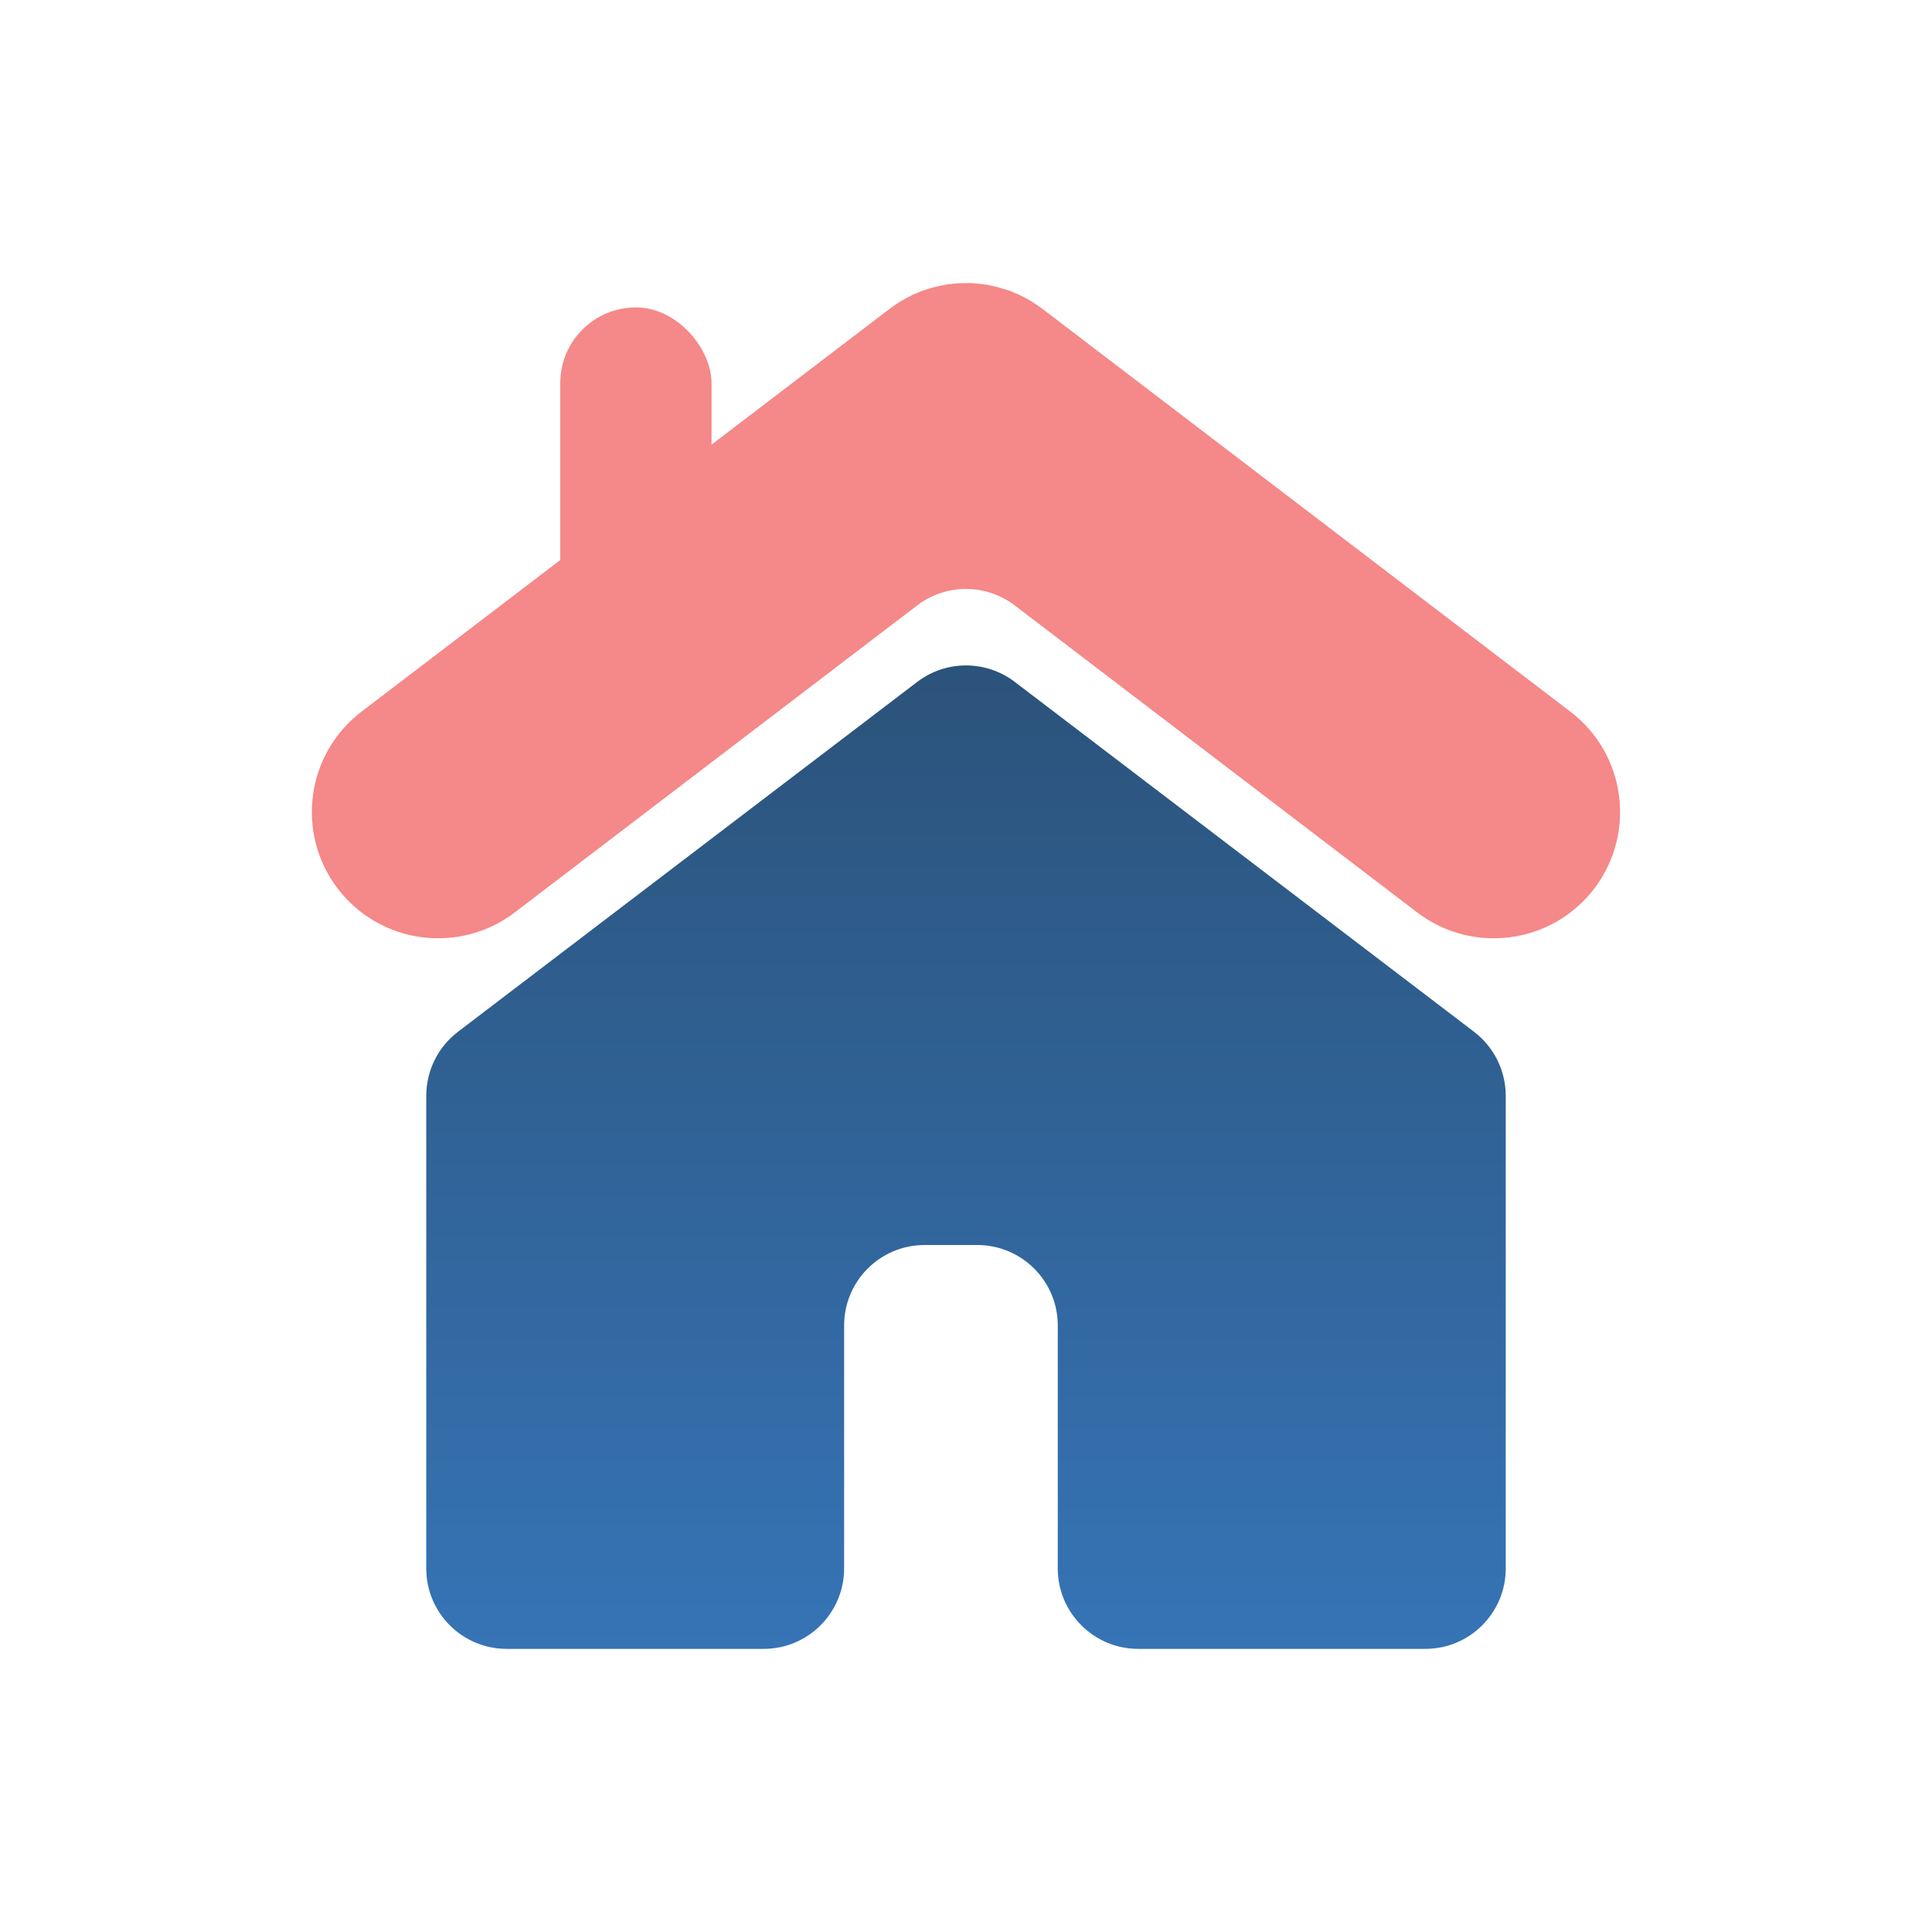 <svg width="24" height="24" viewBox="0 0 24 24" fill="none" xmlns="http://www.w3.org/2000/svg">
<path d="M12.606 8.471C12.248 8.198 11.752 8.198 11.394 8.471L5.689 12.817C5.44 13.007 5.295 13.301 5.295 13.613V19.483C5.295 20.036 5.742 20.483 6.295 20.483H9.486C10.038 20.483 10.486 20.036 10.486 19.483V16.466C10.486 15.913 10.933 15.466 11.486 15.466H12.14C12.692 15.466 13.14 15.913 13.14 16.466V19.483C13.14 20.036 13.588 20.483 14.14 20.483H17.705C18.258 20.483 18.705 20.036 18.705 19.483V13.613C18.705 13.301 18.559 13.007 18.311 12.817L12.606 8.471Z" fill="url(#paint0_linear_247_661)"/>
<path d="M12.08 3.518C12.109 3.519 12.138 3.523 12.167 3.526C12.184 3.528 12.2 3.529 12.217 3.531C12.253 3.536 12.289 3.543 12.324 3.551C12.339 3.554 12.354 3.557 12.368 3.561C12.399 3.568 12.428 3.577 12.458 3.586C12.473 3.591 12.488 3.594 12.503 3.599L12.538 3.61C12.556 3.617 12.574 3.626 12.592 3.633C12.616 3.643 12.64 3.653 12.664 3.664C12.682 3.672 12.699 3.682 12.716 3.69C12.747 3.706 12.777 3.722 12.807 3.74C12.818 3.747 12.828 3.754 12.839 3.761C12.874 3.783 12.909 3.807 12.943 3.832C12.945 3.834 12.949 3.836 12.951 3.838L19.508 8.841C20.197 9.366 20.329 10.35 19.804 11.039C19.278 11.727 18.294 11.86 17.606 11.335L12.606 7.521C12.248 7.248 11.751 7.248 11.393 7.521L6.395 11.334C5.706 11.86 4.721 11.727 4.195 11.038C3.67 10.349 3.803 9.365 4.491 8.84L11.049 3.838C11.051 3.836 11.054 3.835 11.056 3.833C11.093 3.805 11.13 3.779 11.169 3.755C11.175 3.751 11.181 3.747 11.188 3.743C11.22 3.724 11.253 3.706 11.286 3.689C11.302 3.68 11.318 3.672 11.334 3.664C11.361 3.652 11.388 3.641 11.415 3.63C11.437 3.621 11.459 3.611 11.482 3.604C11.503 3.596 11.525 3.591 11.547 3.584C11.575 3.576 11.603 3.567 11.631 3.561C11.646 3.557 11.66 3.554 11.675 3.551C11.711 3.543 11.746 3.536 11.782 3.531C11.795 3.53 11.808 3.529 11.82 3.527C11.858 3.523 11.895 3.519 11.932 3.518C11.944 3.517 11.957 3.518 11.97 3.518C12.007 3.517 12.043 3.516 12.08 3.518Z" fill="#F58888"/>
<rect x="6.96" y="3.819" width="1.879" height="4.255" rx="0.939" fill="#F58888"/>
<defs>
<linearGradient id="paint0_linear_247_661" x1="12" y1="8.009" x2="12" y2="20.483" gradientUnits="userSpaceOnUse">
<stop stop-color="#2B5279"/>
<stop offset="1" stop-color="#3674B6"/>
</linearGradient>
</defs>
</svg>
